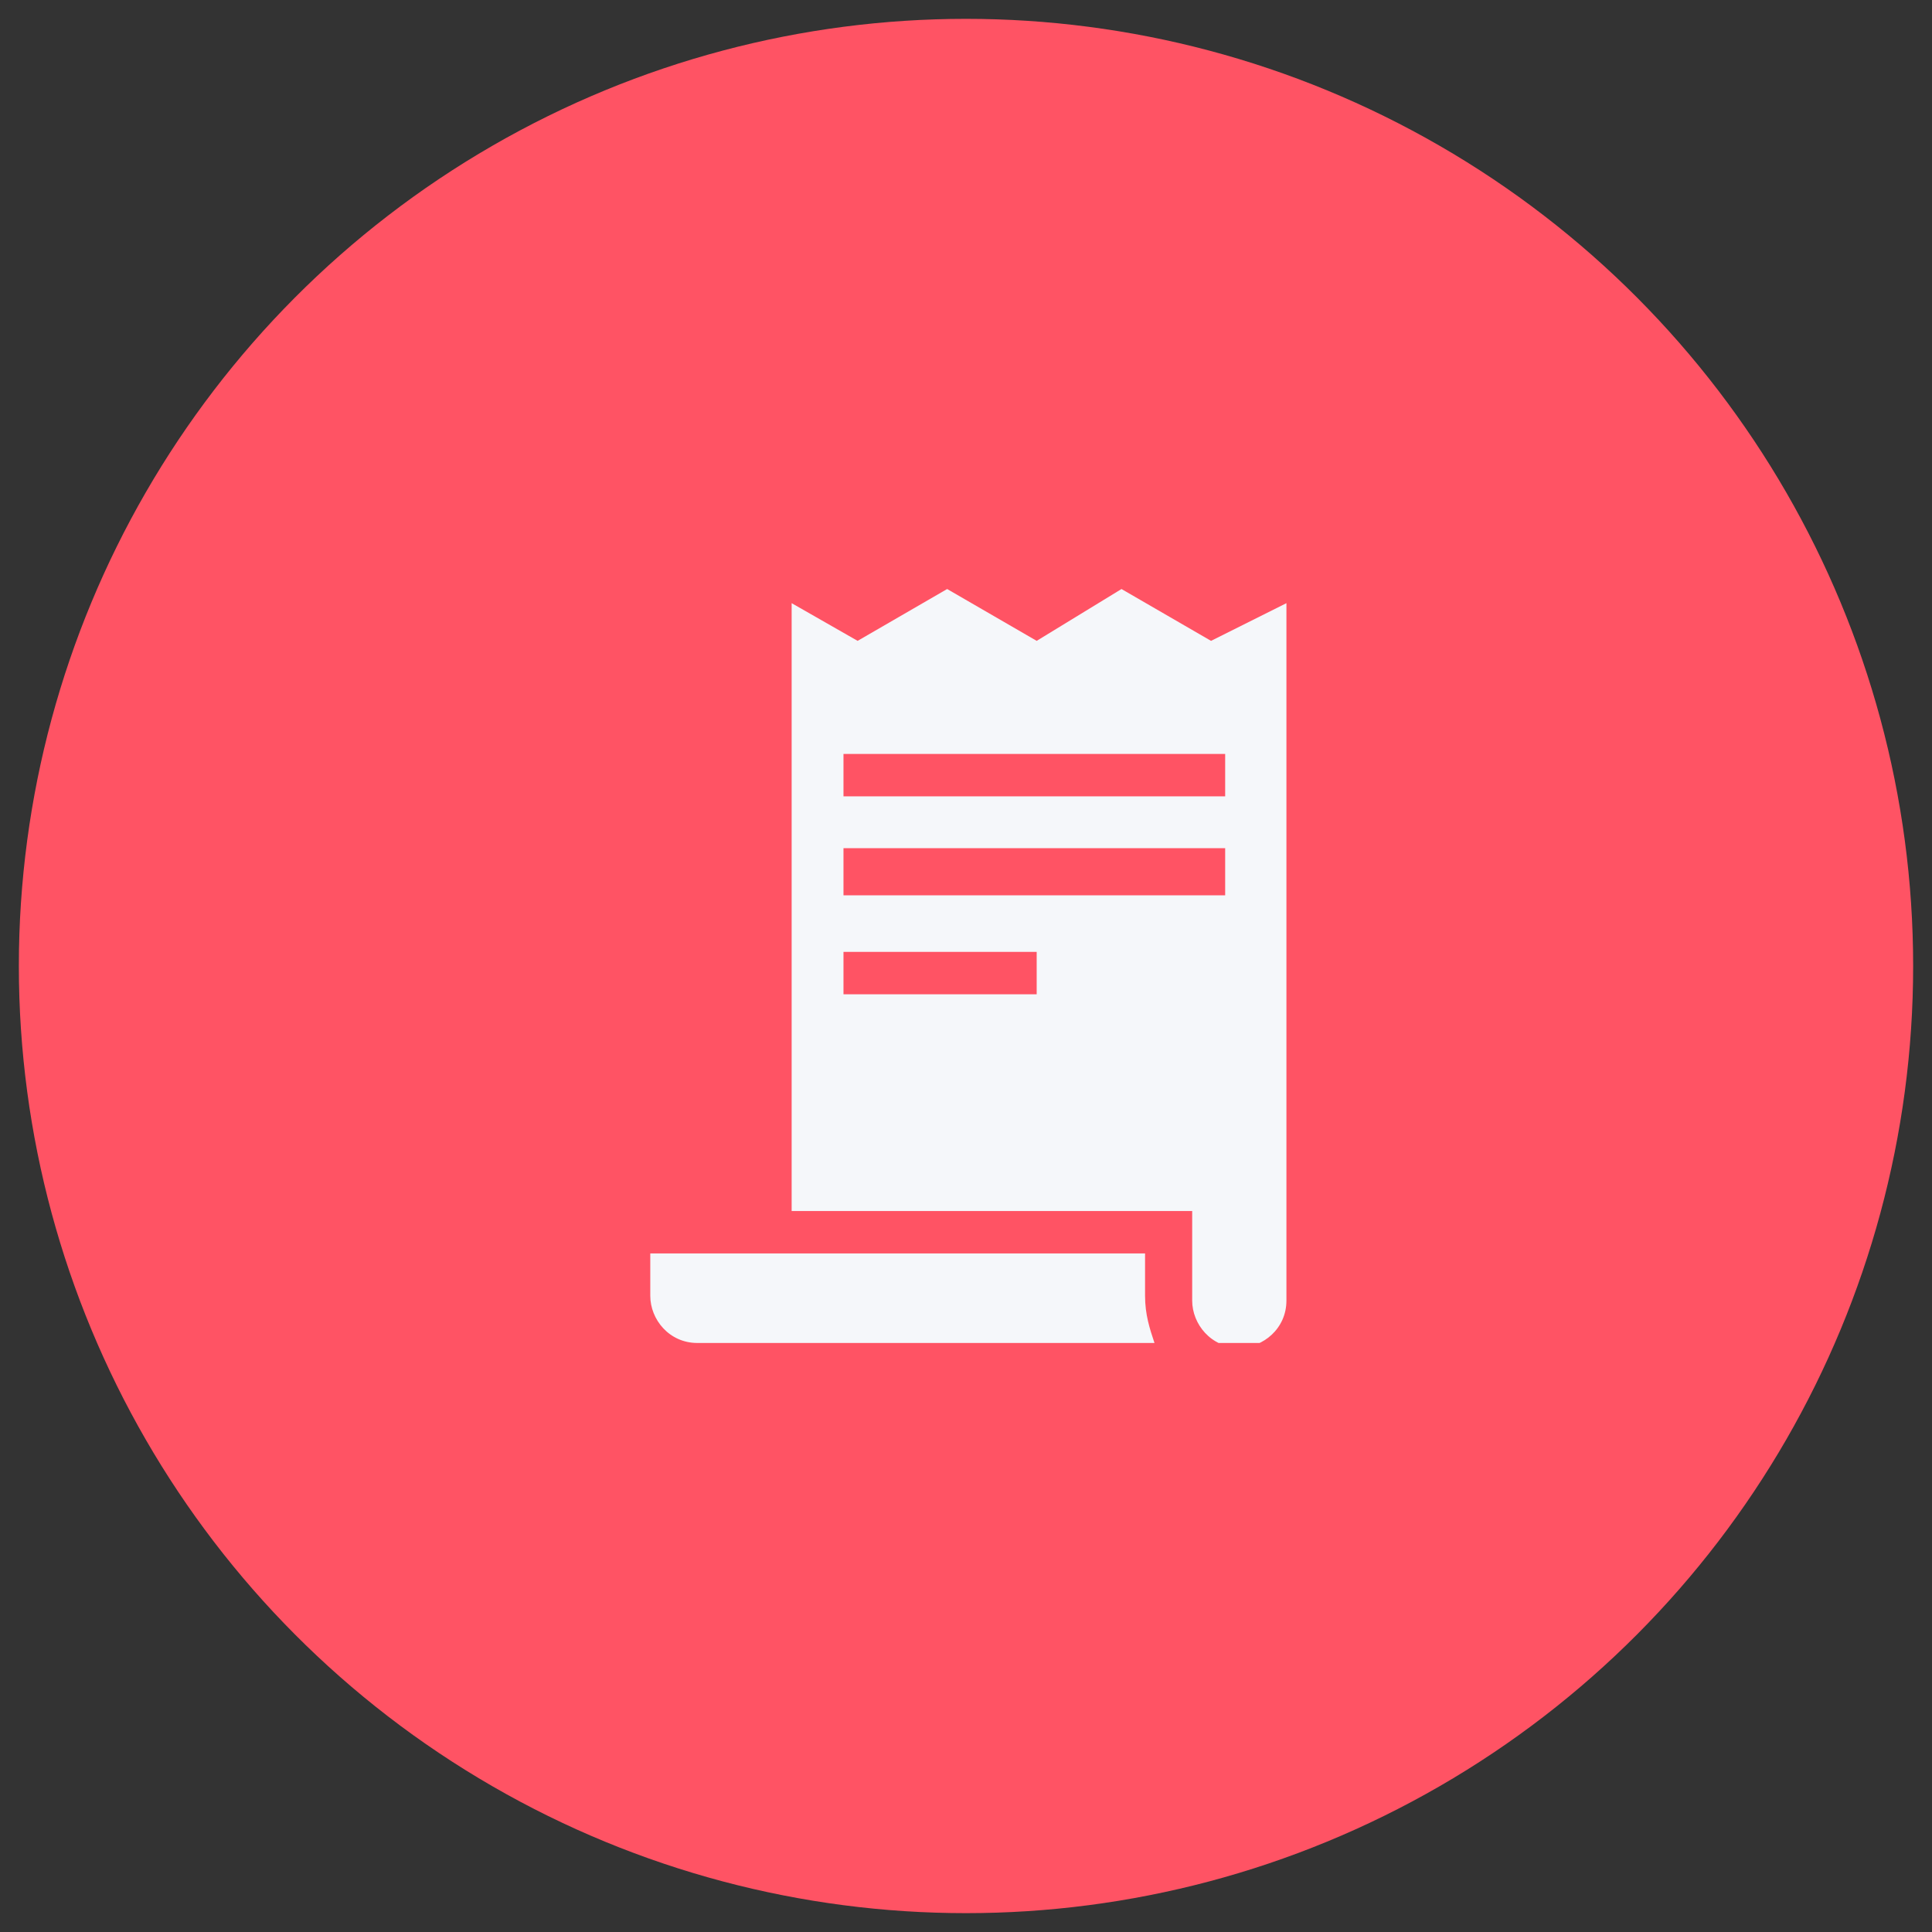 <?xml version="1.0" encoding="utf-8"?>
<!-- Generator: Adobe Illustrator 23.1.1, SVG Export Plug-In . SVG Version: 6.00 Build 0)  -->
<svg version="1.1" id="Layer_1" xmlns="http://www.w3.org/2000/svg" xmlns:xlink="http://www.w3.org/1999/xlink" x="0px" y="0px"
	 viewBox="0 0 41 41" style="enable-background:new 0 0 41 41;" xml:space="preserve">
<rect x="0" y="0" width="41" height="41" fill="#333333" stroke="none"/>
<style type="text/css">
	.st0{fill:#FF5364;}
	.st1{clip-path:url(#SVGID_2_);}
	.st2{fill:#F5F7FA;}
</style>
<circle class="st0" cx="20.5" cy="20.5" r="20.1"/>
<g>
	<g>
		<defs>
			<rect id="SVGID_1_" x="12.5" y="12.5" width="16" height="16"/>
		</defs>
		<clipPath id="SVGID_2_">
			<use xlink:href="#SVGID_1_"  style="overflow:visible;"/>
		</clipPath>
		<g class="st1">
			<path class="st2" d="M25.7,13.6l-1.9-1.1L22,13.6l-1.9-1.1l-1.9,1.1l-1.4-0.8v12.9h8.5v1.9c0,0.5,0.4,1,1,1c0.5,0,1-0.4,1-1V12.8
				L25.7,13.6z M17.9,21.1v-0.9H22v0.9H17.9z M26,19h-8.1v-1H26V19z M26,16.9h-8.1V16H26V16.9z"/>
			<path class="st2" d="M24.3,27.5v-0.9H13.8v0.9c0,0.5,0.4,1,1,1h9.7C24.4,28.2,24.3,27.9,24.3,27.5z"/>
		</g>
	</g>
</g>
</svg>
